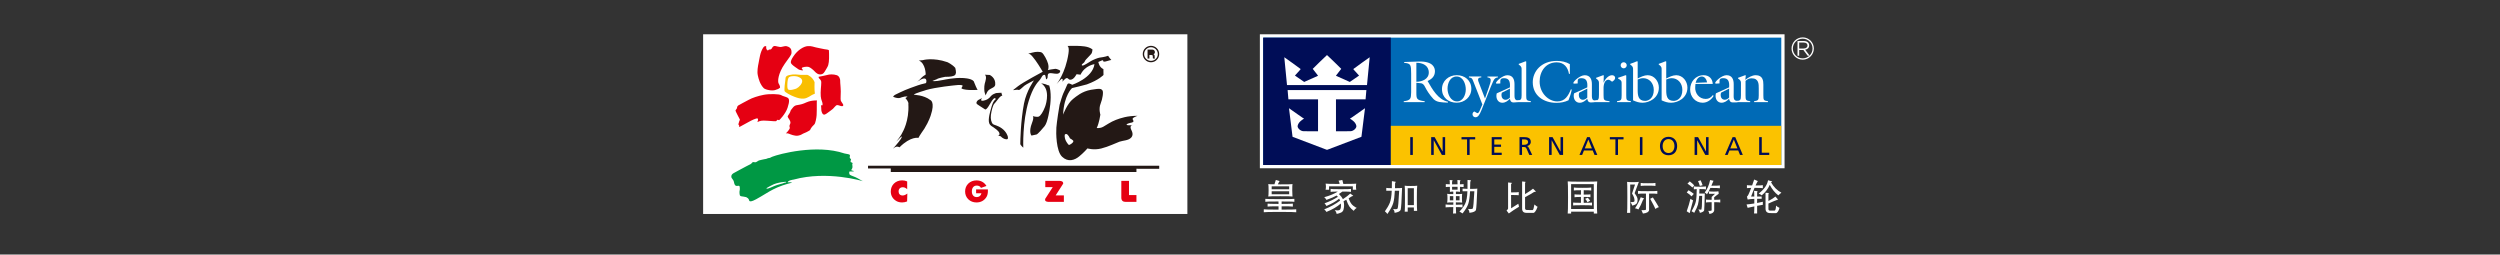 <?xml version="1.0" encoding="utf-8"?>
<!-- Generator: Adobe Illustrator 16.0.0, SVG Export Plug-In . SVG Version: 6.00 Build 0)  -->
<!DOCTYPE svg PUBLIC "-//W3C//DTD SVG 1.1//EN" "http://www.w3.org/Graphics/SVG/1.1/DTD/svg11.dtd">
<svg version="1.1" id="图层_1" xmlns="http://www.w3.org/2000/svg" xmlns:xlink="http://www.w3.org/1999/xlink" x="0px" y="0px"
	 width="640px" height="65.158px" viewBox="0 0 640 65.158" enable-background="new 0 0 640 65.158" xml:space="preserve">
<rect x="0" y="0" width="640" height="65.158" fill="#333333" stroke="none"/>
<g>
	<path id="Fill-29_1_" fill="#FFFFFF" d="M322.525,8.778h134.321v34.296H322.525V8.778z"/>
	<path id="Fill-30_1_" fill="#006AB6" d="M323.377,9.634H456.01v32.607H323.377V9.634z"/>
	<path id="Fill-31_1_" fill="#000D57" d="M323.375,9.634h32.677v32.607h-32.677V9.634z"/>
	<path id="Fill-32_1_" fill="#FBC200" d="M356.05,32.209h99.959v10.032H356.05V32.209z"/>
	<path id="Fill-33_1_" fill="#000D57" d="M361.023,35.104h0.658v4.565h-0.658V35.104z"/>
	<path id="Fill-34_1_" fill="#000D57" d="M366.381,35.104h0.889l2.024,3.676h0.017v-3.676h0.647v4.565h-0.836l-2.067-3.753h-0.02
		v3.753h-0.654V35.104"/>
	<path id="Fill-35_1_" fill="#000D57" d="M375.571,35.683h-1.425v-0.578h3.504v0.578h-1.426v3.988h-0.653V35.683"/>
	<path id="Fill-36_1_" fill="#000D57" d="M381.878,35.104h2.562v0.576h-1.904v1.332h1.73v0.577h-1.73v1.505h1.904v0.576h-2.562
		V35.104"/>
	<path id="Fill-37_1_" fill="#000D57" d="M388.992,35.104h1.119c0.902,0,1.771,0.144,1.771,1.235c0,0.558-0.408,0.947-0.938,1.041
		v0.009c0.197,0.08,0.306,0.18,0.443,0.463l0.863,1.817h-0.746l-0.699-1.583c-0.207-0.447-0.424-0.447-0.768-0.447h-0.398v2.03
		h-0.647L388.992,35.104L388.992,35.104z M389.643,37.065h0.559c0.626,0,0.994-0.276,0.994-0.711c0-0.412-0.317-0.672-0.916-0.672
		h-0.637V37.065L389.643,37.065z"/>
	<path id="Fill-38_1_" fill="#000D57" d="M396.566,35.104h0.889l2.021,3.676h0.019v-3.676h0.655v4.565h-0.841l-2.068-3.753h-0.019
		v3.753h-0.653L396.566,35.104"/>
	<path id="Fill-39_1_" fill="#000D57" d="M406.293,35.104h0.689l1.934,4.565h-0.719l-0.461-1.151h-2.242l-0.464,1.151h-0.688
		L406.293,35.104L406.293,35.104z M406.615,35.72l-0.911,2.264h1.823L406.615,35.72L406.615,35.72z"/>
	<path id="Fill-40_1_" fill="#000D57" d="M413.548,35.683h-1.428v-0.578h3.505v0.578h-1.42v3.988h-0.657V35.683"/>
	<path id="Fill-41_1_" fill="#000D57" d="M419.816,35.104h0.652v4.565h-0.652V35.104z"/>
	<path id="Fill-42_1_" fill="#000D57" d="M427.142,35.024c1.39,0,2.204,1.011,2.204,2.363c0,1.385-0.803,2.36-2.204,2.36
		c-1.392,0-2.194-0.976-2.194-2.36C424.945,36.036,425.757,35.024,427.142,35.024 M427.142,39.175c1.06,0,1.516-0.879,1.516-1.787
		c0-0.929-0.501-1.791-1.516-1.789c-1.008-0.002-1.507,0.86-1.507,1.789C425.635,38.296,426.091,39.175,427.142,39.175"/>
	<path id="Fill-43_1_" fill="#000D57" d="M433.811,35.104h0.895l2.019,3.676h0.014v-3.676h0.655v4.565h-0.841l-2.068-3.753h-0.014
		v3.753h-0.655v-4.565"/>
	<path id="Fill-44_1_" fill="#000D57" d="M443.541,35.104h0.686l1.935,4.565h-0.716l-0.465-1.151h-2.24l-0.467,1.151h-0.688
		L443.541,35.104L443.541,35.104z M443.859,35.72l-0.907,2.264h1.822L443.859,35.72L443.859,35.72z"/>
	<path id="Fill-45_1_" fill="#000D57" d="M450.354,35.104h0.657v3.99h1.916v0.576h-2.573V35.104"/>
	<path id="Fill-46_1_" fill="#FFFFFF" d="M339.75,14.129c1.171,1.129,2.479,2.328,3.609,3.496l-1.325,1.703v0.084l3.514,1.565
		l2.374-1.627l-1.438-1.589v-0.114c1.473-1.04,2.729-2.038,4.156-2.991l-0.688,7.115h-20.481l-0.691-7.115
		c1.425,0.953,2.687,1.951,4.154,2.991v0.114l-1.432,1.589l2.371,1.627l3.509-1.565v-0.084l-1.321-1.703
		c1.135-1.167,2.439-2.366,3.607-3.496H339.75"/>
	<path id="Fill-47_1_" fill="#FFFFFF" d="M349.793,23.053l-0.205,2.373l-7.579-0.002v8.188l3.694-0.021
		c0.818-0.003,1.689-0.865,1.509-1.434c-0.188-0.827-0.937-1.376-1.626-1.787c0.139,0,2.67-1.863,3.855-2.666
		c-0.053,0.515-0.903,7.206-0.912,7.314l-8.744,3.322h-0.146l-8.748-3.322c-0.01-0.108-0.854-6.8-0.91-7.314
		c1.188,0.802,3.719,2.666,3.853,2.666c-0.688,0.411-1.427,0.96-1.626,1.787c-0.175,0.569,0.693,1.431,1.514,1.434l3.694,0.021
		l0.003-8.188l-7.588,0.002l-0.203-2.373H349.793"/>
	<path id="Fill-48_1_" fill="#FFFFFF" d="M361.254,18.922c0-2.332-0.079-2.685-1.789-2.835v-0.215l3.723-0.12
		c3.854-0.124,4.156,1.753,4.156,2.483c0,1.285-0.794,2.018-1.894,2.505l0.075,0.104c1.181,2.063,2.643,4.68,5.164,5.199
		l-0.045,0.232c-1.623-0.079-2.815-0.032-3.699-0.948c-1.004-1.048-1.801-2.392-2.123-3.047c-0.608-1.267-1.161-0.905-2.233-1.085
		v2.455c0,1.677,0.036,1.981,2.13,2.272v0.229h-5.363v-0.229c1.834-0.242,1.849-0.701,1.898-2.272V18.922L361.254,18.922z
		 M362.589,20.936c1.47-0.013,3.183-0.682,3.183-2.378c0-1.786-1.569-2.497-3.183-2.485V20.936L362.589,20.936z"/>
	<path id="Fill-49_1_" fill="#FFFFFF" d="M372.908,26.294c-2.1,0-3.762-1.324-3.762-3.491c0-2.104,1.729-3.558,3.773-3.558
		c2.077,0,3.742,1.343,3.742,3.497C376.664,24.818,374.924,26.294,372.908,26.294 M372.893,19.583c-1.649,0-2.326,1.709-2.326,3.112
		c0,1.419,0.8,3.265,2.445,3.265c1.543,0,2.23-1.753,2.23-3.069C375.242,21.495,374.555,19.583,372.893,19.583"/>
	<path id="Fill-50_1_" fill="#FFFFFF" d="M377.146,20.773c-0.271-0.686-0.332-0.839-1.099-0.961v-0.229h3.167v0.229
		c-1.165,0.062-0.855,0.761-0.551,1.539l1.497,3.875l0.944-2.74c0.688-1.986,0.812-2.521-0.317-2.673v-0.229h2.674v0.229
		c-0.67,0.08-0.889,0.351-1.179,0.933l-0.645,1.478l-2.351,5.903c-0.567,1.412-0.96,1.89-1.572,1.89
		c-0.415,0-0.752-0.338-0.752-0.765c0-0.319,0.181-0.609,0.487-0.713c0.154,0.091,0.629,0.425,0.814,0.425
		c0.334,0,0.604-0.827,0.719-1.052l0.504-1.174L377.146,20.773"/>
	<path id="Fill-51_1_" fill="#FFFFFF" d="M386.538,22.373c0.125-1.665-0.308-2.353-1.513-2.353c-1.049,0-0.946,0.505-0.946,1.343
		l-0.763,0.047c-0.123,0-0.354,0.013-0.354-0.152c0-0.413,1.681-2,2.922-2c1.403,0,1.827,1.07,1.827,2.286v2.17
		c0,1.34-0.122,2.181,1.338,1.951v0.341c-0.587,0.173-1.088,0.222-1.547,0.222c-0.643,0-0.889-0.364-0.966-0.962
		c-0.487,0.551-1.156,1.04-1.94,1.04c-0.975,0-1.521-0.828-1.521-1.739c0-0.231,0.033-0.446,0.09-0.671L386.538,22.373
		L386.538,22.373z M384.479,23.73c-0.062,0.198-0.107,0.391-0.107,0.606c0,0.644,0.369,1.208,1.064,1.208
		c0.42,0,0.83-0.277,1.104-0.563v-2.304L384.479,23.73L384.479,23.73z"/>
	<path id="Fill-52_1_" fill="#FFFFFF" d="M388.342,26.151v-0.372c1.062-0.125,1.191-0.368,1.191-1.398v-6.479
		c0-0.641,0.019-0.839-0.746-1.389V16.36l1.757-0.67l0.169,0.062v8.628c0,1.25,0.061,1.373,1.192,1.542v0.229H388.342"/>
	<path id="Fill-53_1_" fill="#FFFFFF" d="M406.345,22.373c0.125-1.665-0.307-2.353-1.512-2.353c-1.053,0-0.947,0.505-0.947,1.343
		l-0.768,0.047c-0.123,0-0.351,0.013-0.351-0.152c0-0.413,1.684-2,2.922-2c1.404,0,1.835,1.07,1.835,2.286v2.17
		c0,1.34-0.156,2.271,1.323,1.951v0.341c-0.581,0.173-1.083,0.222-1.547,0.222c-0.638,0-0.879-0.364-0.958-0.962
		c-0.485,0.551-1.159,1.04-1.938,1.04c-0.98,0-1.534-0.828-1.534-1.739c0-0.231,0.035-0.446,0.097-0.671L406.345,22.373
		L406.345,22.373z M404.281,23.73c-0.062,0.198-0.104,0.391-0.104,0.606c0,0.644,0.362,1.208,1.064,1.208
		c0.412,0,0.826-0.277,1.103-0.563v-2.304L404.281,23.73L404.281,23.73z"/>
	<path id="Fill-54_1_" fill="#FFFFFF" d="M401.885,18.916h-0.229c-0.284-1.72-1.303-2.957-3.131-2.957
		c-2.799,0-4.377,2.291-4.377,4.913c0,3.003,2.312,5.092,4.525,5.092c2.002,0,2.793-1.465,3.487-3.108l0.212,0.092
		c-0.184,0.928-0.474,1.841-0.841,2.726c-0.981,0.474-2.032,0.654-3.115,0.654c-3.2,0-6.03-1.829-6.03-5.277
		c0-2.712,2.113-5.458,6.152-5.458c1.162,0,2.336,0.23,3.345,0.825L401.885,18.916"/>
	<path id="Fill-55_1_" fill="#FFFFFF" d="M442.655,22.363c0.127-1.658-0.311-2.348-1.516-2.348c-1.051,0-0.945,0.504-0.945,1.34
		l-0.762,0.047c-0.125,0-0.354,0.019-0.354-0.153c0-0.41,1.679-1.998,2.918-1.998c1.403,0,1.832,1.068,1.832,2.288v2.166
		c0,1.344-0.213,2.196,1.184,2.121v0.267c-0.582,0.169-0.938,0.127-1.396,0.127c-0.642,0-0.887-0.365-0.963-0.958
		c-0.482,0.551-1.161,1.036-1.94,1.036c-0.975,0-1.528-0.823-1.528-1.743c0-0.229,0.028-0.437,0.094-0.667L442.655,22.363
		L442.655,22.363z M440.595,23.722c-0.062,0.197-0.108,0.396-0.108,0.604c0,0.647,0.363,1.208,1.071,1.208
		c0.41,0,0.825-0.272,1.1-0.561v-2.306L440.595,23.722L440.595,23.722z"/>
	<path id="Fill-56_1_" fill="#FFFFFF" d="M410.513,24.379c0,1.25,0.062,1.372,1.528,1.538v0.231h-3.819v-0.365
		c1.026-0.087,1.099-0.338,1.113-1.527v-2.788c0-0.646,0.015-0.843-0.744-1.39v-0.155l1.813-0.67l0.17,0.062l-0.062,1.801h0.03
		c0.337-0.81,1.194-1.863,2.152-1.863c0.431,0,0.784,0.275,0.784,0.703c0,0.41-0.448,0.792-0.798,0.96
		c-0.264-0.199-0.643-0.532-0.979-0.504c-1.3,0.121-1.191,2.2-1.191,2.427L410.513,24.379"/>
	<path id="Fill-57_1_" fill="#FFFFFF" d="M413.952,26.148v-0.231c1.126-0.166,1.176-0.348,1.188-1.538v-2.913
		c0-0.641,0.019-0.841-0.93-1.388v-0.155l1.939-0.67l0.17,0.062v5.064c0,1.25,0.059,1.372,1.192,1.538v0.231H413.952L413.952,26.148
		z M416.444,16.712c0,0.427-0.355,0.78-0.782,0.78c-0.426,0-0.777-0.354-0.777-0.78c0-0.425,0.354-0.78,0.777-0.78
		C416.089,15.932,416.444,16.287,416.444,16.712L416.444,16.712z"/>
	<path id="Fill-58_1_" fill="#FFFFFF" d="M418.066,17.897c0-0.644,0.012-0.841-0.744-1.39v-0.152l1.755-0.672l0.169,0.061v4.362
		c0.749-0.408,1.684-0.853,2.55-0.853c1.698,0,2.873,1.572,2.873,3.17c0,2.703-2.491,3.88-4.172,3.88
		c-0.911,0-1.603-0.25-2.431-0.614V17.897L418.066,17.897z M419.246,23.05c0,1.42,0.154,2.776,1.924,2.776
		c0.841,0,2.197-0.673,2.197-2.789c0-1.832-1.223-3.021-2.696-3.021c-0.524,0-0.951,0.137-1.425,0.336V23.05L419.246,23.05z"/>
	<path id="Fill-59_1_" fill="#FFFFFF" d="M425.378,17.897c0-0.644,0.01-0.841-0.748-1.39v-0.152l1.756-0.672l0.168,0.061v4.362
		c0.748-0.408,1.683-0.853,2.55-0.853c1.7,0,2.875,1.572,2.875,3.17c0,2.703-2.489,3.88-4.173,3.88c-0.913,0-1.604-0.25-2.428-0.614
		V17.897L425.378,17.897z M426.554,23.05c0,1.42,0.155,2.776,1.925,2.776c0.841,0,2.203-0.673,2.203-2.789
		c0-1.832-1.225-3.021-2.706-3.021c-0.521,0-0.947,0.137-1.422,0.336V23.05L426.554,23.05z"/>
	<path id="Fill-60_1_" fill="#FFFFFF" d="M433.976,22.258c-0.118,1.588,0.968,3.067,2.689,3.067c0.801,0,1.345-0.352,1.803-0.967
		l0.229,0.172c-0.58,0.992-1.618,1.771-2.809,1.771c-1.896,0-3.21-1.56-3.21-3.385c0-1.973,1.373-3.664,3.44-3.664
		c1.375,0,2.286,0.869,2.347,2.243h-4.426L433.976,22.258L433.976,22.258z M437.018,21.085c-0.136-0.702-0.562-1.498-1.377-1.498
		c-0.867,0-1.388,0.856-1.555,1.619L437.018,21.085L437.018,21.085z"/>
	<path id="Fill-61_1_" fill="#FFFFFF" d="M445.684,21.468c0-0.646,0.017-0.843-0.751-1.39v-0.155l1.822-0.67l0.17,0.06l-0.127,1.118
		c0.878-0.644,1.712-1.178,2.688-1.178c1.84,0,1.934,1.51,1.934,2.41v2.716c0,1.25,0.055,1.372,1.189,1.538v0.231h-3.565v-0.231
		c1.133-0.166,1.183-0.348,1.196-1.538v-1.754c0-1.069,0.04-2.577-1.82-2.577c-0.626,0-1.055,0.195-1.562,0.658v3.673
		c0,1.25,0.067,1.372,1.195,1.538v0.231h-3.559l-0.004-0.28c1.095-0.089,1.177-0.299,1.191-1.489L445.684,21.468"/>
	<path id="Fill-62_1_" fill="#FFFFFF" d="M461.746,12.42c0.569,0,0.97-0.292,0.97-0.78v-0.006c0-0.46-0.354-0.74-0.965-0.74h-1.158
		v1.526H461.746L461.746,12.42z M460.164,10.499h1.622c0.464,0,0.836,0.136,1.071,0.378c0.188,0.182,0.292,0.445,0.292,0.74v0.012
		c0,0.62-0.436,0.989-1.024,1.092l1.158,1.543h-0.524l-1.093-1.463h-1.073v1.463h-0.429V10.499L460.164,10.499z"/>
	<path id="Fill-63_1_" fill="#FFFFFF" d="M458.968,12.422c0-1.39,1.133-2.519,2.523-2.519c1.395,0,2.521,1.129,2.521,2.519
		c0,1.388-1.128,2.519-2.521,2.519C460.101,14.94,458.968,13.81,458.968,12.422 M458.631,12.422c0,1.573,1.285,2.86,2.86,2.86
		c1.578,0,2.859-1.287,2.859-2.86c0-1.576-1.281-2.856-2.859-2.856C459.916,9.566,458.631,10.846,458.631,12.422"/>
	<path id="Fill-64_1_" fill="#FFFFFF" d="M325.548,49.728h4.479v-0.763h-4.479V49.728z M325.548,48.453h4.479v-0.745h-4.479V48.453z
		 M330.884,50.31h0.017c-0.168-0.05-1.215-0.076-3.133-0.076c-1.92,0-2.947,0.026-3.093,0.076c0.058-0.24,0.085-0.779,0.085-1.611
		c0-0.842-0.027-1.36-0.085-1.575c0.204,0.038,0.73,0.058,1.582,0.058c0.146-0.425,0.259-0.791,0.353-1.107l0.971,0.287
		c-0.198,0.302-0.35,0.58-0.452,0.828c0.12,0.01,0.327,0.01,0.629,0.01c1.832,0,2.873-0.024,3.129-0.074
		c-0.047,0.158-0.071,0.682-0.071,1.575c0,0.516,0.015,0.93,0.041,1.231l0.03,0.371L330.884,50.31L330.884,50.31z M331.836,53.582
		v0.758c-0.314-0.056-1.697-0.089-4.154-0.089c-2.537,0-3.926,0.025-4.154,0.082v-0.75c0.214,0.049,1.479,0.077,3.777,0.077v-0.845
		c-1.648,0-2.584,0.022-2.8,0.072v-0.76c0.097,0.038,1.03,0.064,2.8,0.077l-0.014-0.626c-2.059,0-3.186,0.025-3.368,0.081v-0.754
		c0.199,0.05,1.429,0.075,3.687,0.075c2.252,0,3.505-0.025,3.748-0.075v0.754c-0.12-0.046-1.209-0.076-3.264-0.081v0.626
		c1.799-0.011,2.758-0.039,2.875-0.077v0.764c-0.209-0.053-1.164-0.078-2.875-0.078v0.846
		C330.378,53.658,331.626,53.631,331.836,53.582L331.836,53.582z"/>
	<path id="Fill-65_1_" fill="#FFFFFF" d="M347.205,48.567h-0.879v-0.863h-6.087v0.863h-0.886c0.053-0.221,0.082-0.485,0.082-0.789
		c0-0.299-0.029-0.555-0.082-0.77c0.188,0.047,1.379,0.079,3.584,0.084c-0.027-0.3-0.121-0.583-0.276-0.836l0.972-0.186
		c0.115,0.412,0.2,0.748,0.258,1.017c2.069-0.012,3.178-0.037,3.314-0.071c-0.047,0.168-0.07,0.416-0.07,0.75
		C347.135,48.12,347.158,48.388,347.205,48.567 M347.307,53.205h0.014c-0.319,0.194-0.572,0.446-0.77,0.767
		c-0.474-0.352-0.834-0.713-1.097-1.086c-0.263-0.373-0.53-0.957-0.804-1.753c-0.221,0.127-0.45,0.248-0.699,0.378
		c0.087,0.344,0.135,0.682,0.135,1.014c0,0.354-0.048,0.718-0.135,1.094c-0.088,0.375-0.312,0.645-0.671,0.811
		c-0.363,0.162-0.728,0.271-1.099,0.336c-0.064-0.384-0.229-0.705-0.5-0.977c0.271,0.045,0.515,0.074,0.715,0.074
		c0.358,0,0.601-0.096,0.713-0.282c0.123-0.19,0.183-0.509,0.183-0.955c0-0.135-0.017-0.306-0.044-0.521
		c-0.91,0.807-2.135,1.524-3.678,2.149c-0.131-0.233-0.324-0.45-0.573-0.653c1.62-0.654,2.978-1.41,4.073-2.25
		c-0.065-0.156-0.153-0.322-0.249-0.488c-0.732,0.625-1.812,1.246-3.251,1.869c-0.129-0.242-0.295-0.473-0.493-0.682
		c1.299-0.469,2.437-1.021,3.43-1.665c-0.089-0.102-0.204-0.218-0.331-0.334c-0.611,0.351-1.48,0.728-2.604,1.125
		c-0.133-0.254-0.329-0.485-0.573-0.692c1.377-0.371,2.538-0.85,3.494-1.442c-1.121,0.011-1.743,0.039-1.854,0.078v-0.76
		c0.156,0.053,1.016,0.074,2.594,0.074c1.564,0,2.438-0.021,2.619-0.074v0.759c-0.218-0.046-0.951-0.078-2.205-0.078
		c-0.379,0.274-0.674,0.479-0.881,0.622c0.502,0.509,0.84,0.949,1.021,1.322c0.81-0.531,1.438-1.01,1.883-1.44l0.775,0.578
		l-0.473,0.185l-0.714,0.463c0.302,0.902,0.69,1.533,1.179,1.896C346.921,53.024,347.21,53.205,347.307,53.205"/>
	<path id="Fill-66_1_" fill="#FFFFFF" d="M360.376,52.521h1.578v-4.344h-1.578V52.521z M362.79,53.983h-0.836v-0.868h-1.578v1.079
		h-0.771c0.043-0.172,0.064-1.305,0.064-3.375c0-2.059-0.021-3.149-0.064-3.287c0.201,0.058,0.726,0.078,1.562,0.078
		c0.816,0,1.359-0.021,1.643-0.069c-0.066,0.261-0.094,1.328-0.094,3.2C362.719,52.681,362.74,53.758,362.79,53.983L362.79,53.983z
		 M358.938,48.106l-0.006-0.008c-0.119,3.35-0.232,5.215-0.357,5.6c-0.12,0.379-0.641,0.642-1.562,0.792
		c0-0.396-0.132-0.726-0.4-0.985c0.229,0.038,0.436,0.057,0.601,0.057c0.294,0,0.476-0.054,0.552-0.148
		c0.072-0.098,0.145-0.527,0.211-1.295c0.068-0.766,0.135-1.86,0.211-3.283h-1.11c-0.062,1.354-0.191,2.393-0.403,3.124
		c-0.207,0.735-0.707,1.673-1.5,2.819c-0.188-0.26-0.404-0.486-0.643-0.682c0.551-0.77,0.978-1.492,1.255-2.175
		c0.278-0.679,0.444-1.711,0.499-3.086h-1.408l0.01-0.735c0.18,0.043,0.647,0.068,1.42,0.078c0.021-0.55,0.023-1.154,0.023-1.808
		l0.979,0.175l-0.17,0.406l-0.021,1.227C358.105,48.176,358.721,48.156,358.938,48.106L358.938,48.106z"/>
	<path id="Fill-67_1_" fill="#FFFFFF" d="M378.191,48.282c-0.129,3.17-0.231,4.973-0.332,5.4c-0.092,0.43-0.653,0.693-1.694,0.801
		c0-0.35-0.122-0.681-0.36-1c0.235,0.025,0.438,0.043,0.6,0.043c0.354,0,0.559-0.055,0.627-0.157
		c0.064-0.106,0.13-0.522,0.195-1.257c0.068-0.733,0.137-1.783,0.205-3.15h-1.093c-0.085,1.492-0.239,2.578-0.476,3.264
		c-0.235,0.686-0.719,1.488-1.443,2.416c-0.265-0.187-0.531-0.351-0.809-0.492c0.606-0.592,1.094-1.233,1.44-1.933
		c0.354-0.688,0.558-1.772,0.604-3.254h-1.238v-0.681c0.135,0.033,0.553,0.056,1.26,0.07c0.004-0.375,0.008-1.137,0.008-2.283
		l0.865,0.066l-0.156,0.445c-0.008,0.646-0.024,1.238-0.058,1.777C377.425,48.353,378.039,48.327,378.191,48.282L378.191,48.282z
		 M372.713,51.292h0.934v-1.09h-0.934V51.292z M371.736,48.563h1.402v-0.74h-1.402V48.563z M371.159,51.292h0.881v-1.09h-0.881
		V51.292z M374.698,47.89c-0.097-0.027-0.408-0.048-0.944-0.066v1.289l-0.611-0.07h-0.43v0.646c0.829,0,1.363-0.022,1.605-0.062
		c-0.039,0.17-0.062,0.539-0.062,1.09c0,0.57,0.021,0.952,0.062,1.157c-0.235-0.042-0.776-0.072-1.619-0.072v0.614
		c0.99-0.012,1.559-0.035,1.697-0.075v0.75c-0.209-0.046-0.77-0.071-1.686-0.071c0.01,0.963,0.025,1.502,0.049,1.625l-0.777,0.016
		c0.024-0.139,0.048-0.688,0.057-1.646c-1.168,0.006-1.825,0.037-1.964,0.078v-0.75c0.203,0.049,0.86,0.075,1.969,0.075l0.009-0.614
		c-0.793,0-1.32,0.024-1.589,0.064c0.056-0.219,0.087-0.605,0.087-1.149c0-0.571-0.029-0.94-0.08-1.104
		c0.193,0.054,0.709,0.078,1.568,0.078v-0.646h-0.307l-0.559,0.07v-1.289c-0.535,0.009-0.886,0.029-1.048,0.066v-0.758
		c0.131,0.028,0.479,0.045,1.031,0.045c-0.005-0.628-0.026-0.994-0.056-1.1l0.818,0.068c-0.125,0.08-0.188,0.25-0.188,0.513V47.2
		c0.521,0.013,0.992,0.008,1.404-0.01c-0.009-0.604-0.02-0.974-0.041-1.109l0.829,0.068c-0.106,0.067-0.17,0.24-0.177,0.513
		l-0.003,0.528c0.517-0.01,0.83-0.029,0.946-0.056v0.757L374.698,47.89L374.698,47.89z"/>
	<path id="Fill-68_1_" fill="#FFFFFF" d="M393.616,52.933h0.005c-0.197,0.56-0.391,0.959-0.579,1.197
		c-0.194,0.24-0.335,0.36-0.412,0.36h-1.851c-0.749,0-1.119-0.36-1.119-1.083v-6.956l0.861,0.095c0.015,0.023,0,0.085-0.041,0.188
		l-0.062,0.146l-0.01,2.81c0.744-0.429,1.422-0.892,2.044-1.391l0.764,0.751l-0.515,0.11c-0.442,0.311-1.198,0.749-2.283,1.301
		v2.872c0,0.285,0.182,0.431,0.546,0.433l1.42,0.008c0.146-0.07,0.28-0.547,0.429-1.429c0.148,0.154,0.317,0.29,0.5,0.411
		C393.499,52.874,393.598,52.933,393.616,52.933 M388.869,52.92c-0.967,0.58-1.829,1.157-2.609,1.733l-0.584-0.762
		c0.26-0.227,0.391-0.389,0.391-0.5v-6.68l0.963,0.098c0,0.101-0.065,0.221-0.194,0.348v2.098c1.11,0,1.763-0.027,1.968-0.08
		l-0.012,0.807c-0.227-0.041-0.876-0.062-1.956-0.062l0.011,3.402c0.682-0.41,1.295-0.799,1.84-1.165L388.869,52.92"/>
	<path id="Fill-69_1_" fill="#FFFFFF" d="M407.076,51.362l-0.701,0.412c-0.115-0.322-0.312-0.611-0.581-0.871l0.693-0.293
		C406.745,50.959,406.938,51.21,407.076,51.362L407.076,51.362z M407.555,52.604h-0.011c-0.201-0.047-1.014-0.071-2.438-0.071
		c-1.464,0-2.26,0.024-2.39,0.071l0.007-0.75c0.205,0.041,0.871,0.062,1.999,0.062v-1.505c-0.955,0.014-1.504,0.043-1.641,0.084
		v-0.749c0.137,0.04,0.686,0.068,1.641,0.075v-1.125c-1.022,0-1.627,0.028-1.813,0.079v-0.772c0.153,0.058,0.884,0.083,2.212,0.083
		c1.325,0,2.072-0.025,2.237-0.083v0.772c-0.217-0.051-0.854-0.079-1.915-0.079l-0.014,1.125c0.993-0.011,1.563-0.035,1.719-0.071
		v0.74c-0.139-0.047-0.707-0.073-1.705-0.08l-0.014,1.505c1.146,0,1.851-0.021,2.124-0.063L407.555,52.604L407.555,52.604z
		 M402.204,53.507h5.808v-6.371h-5.808V53.507z M408.89,54.66h-0.878v-0.479h-5.802v0.479h-0.879
		c0.054-0.251,0.084-1.628,0.084-4.13c0-2.498-0.03-3.867-0.084-4.096c0.242,0.051,1.502,0.076,3.779,0.076
		c2.359,0,3.618-0.021,3.777-0.068c-0.054,0.219-0.085,1.582-0.085,4.088C408.805,53.032,408.836,54.408,408.89,54.66L408.89,54.66z
		"/>
	<path id="Fill-70_1_" fill="#FFFFFF" d="M424.662,53.032c-0.386,0.119-0.673,0.271-0.864,0.471
		c-0.219-0.505-0.668-1.369-1.351-2.604l0.688-0.364C423.706,51.415,424.21,52.248,424.662,53.032L424.662,53.032z M423.798,47.603
		c-0.181-0.052-0.821-0.08-1.914-0.08c-1.088,0-1.714,0.028-1.867,0.08v-0.767c0.153,0.05,0.781,0.073,1.878,0.073
		c1.091,0,1.725-0.023,1.903-0.073V47.603L423.798,47.603z M424.27,49.627c-0.227-0.053-0.933-0.073-2.108-0.073l0.005,4.233
		c-0.092,0.489-0.619,0.785-1.577,0.882c-0.121-0.33-0.25-0.627-0.385-0.882c0.17,0.015,0.32,0.022,0.457,0.022
		c0.471,0,0.704-0.067,0.704-0.192v-4.063c-1.124,0-1.808,0.021-2.038,0.073l0.008-0.758c0.215,0.051,1.039,0.073,2.468,0.073
		c1.43,0,2.249-0.022,2.471-0.073v0.758H424.27z M420.888,50.78l-0.289,0.408c-0.321,0.852-0.707,1.66-1.161,2.43
		c-0.274-0.146-0.562-0.245-0.87-0.292c0.686-1.073,1.171-2.017,1.449-2.83L420.888,50.78L420.888,50.78z M419.553,46.551
		l-1.093,2.901c0.282,0.408,0.482,0.729,0.596,0.967c0.11,0.246,0.167,0.475,0.167,0.696c0,0.475-0.089,0.809-0.273,1.014
		c-0.186,0.203-0.544,0.38-1.076,0.522c-0.12-0.324-0.275-0.625-0.467-0.893c0.255,0,0.46-0.01,0.62-0.04
		c0.161-0.028,0.269-0.069,0.325-0.112c0.061-0.055,0.086-0.146,0.086-0.276c0-0.531-0.213-1.122-0.637-1.772l0.767-2.318h-1.236
		v7.25h-0.812c0.059-0.154,0.079-1.485,0.079-3.993c0-2.466-0.021-3.779-0.063-3.946c0.215,0.053,0.711,0.081,1.479,0.081
		C418.792,46.632,419.303,46.604,419.553,46.551L419.553,46.551z"/>
	<path id="Fill-71_1_" fill="#FFFFFF" d="M440.391,51.84h0.006c-0.202-0.056-0.729-0.083-1.562-0.083v2.137
		c-0.093,0.487-0.507,0.785-1.225,0.881c-0.08-0.355-0.185-0.623-0.306-0.803c0.121,0.014,0.23,0.019,0.327,0.019
		c0.369,0,0.553-0.065,0.553-0.201v-2.031c-0.798,0-1.283,0.028-1.46,0.083l0.014-0.758c0.189,0.041,0.677,0.066,1.446,0.066v-0.731
		l0.86-0.808h-1.55v-0.639c0.207,0.049,0.605,0.075,1.189,0.075c0.582,0,0.999-0.024,1.239-0.075l0.067,0.646
		c-0.204,0.114-0.595,0.413-1.16,0.879v0.653c0.8,0,1.312-0.026,1.557-0.067v0.758L440.391,51.84L440.391,51.84z M440.289,48.192
		c-0.188-0.047-1.001-0.072-2.439-0.084c-0.283,0.668-0.57,1.209-0.86,1.629c-0.186-0.202-0.374-0.356-0.582-0.465
		c0.639-0.782,1.099-1.85,1.383-3.185l0.866,0.185l-0.553,1.274c1.34-0.007,2.065-0.032,2.188-0.075L440.289,48.192L440.289,48.192z
		 M435.866,47.417l-0.713,0.182c-0.113-0.426-0.264-0.838-0.455-1.236l0.66-0.211C435.537,46.513,435.709,46.938,435.866,47.417
		L435.866,47.417z M436.724,47.718v0.771c-0.229-0.059-0.758-0.086-1.573-0.086h-0.092c-0.007,0.314-0.021,0.695-0.047,1.142h1.42
		c-0.068,2.552-0.134,3.974-0.167,4.271c-0.04,0.291-0.403,0.518-1.091,0.676c-0.049-0.309-0.181-0.6-0.396-0.881
		c0.222,0.035,0.398,0.061,0.539,0.061c0.145,0,0.229-0.023,0.259-0.066c0.031-0.043,0.062-0.304,0.097-0.771
		c0.038-0.471,0.063-1.374,0.082-2.701l-0.76,0.012c-0.075,0.98-0.188,1.727-0.325,2.241c-0.14,0.515-0.457,1.214-0.949,2.099
		c-0.181-0.142-0.408-0.27-0.685-0.398c0.6-1.035,0.97-1.886,1.11-2.557c0.14-0.67,0.213-1.711,0.222-3.123
		c-0.379,0.021-0.624,0.039-0.756,0.062v-0.76c0.257,0.062,0.771,0.088,1.538,0.088C435.966,47.794,436.493,47.767,436.724,47.718
		L436.724,47.718z M433.724,47.458l-0.464,0.545c-0.367-0.343-0.791-0.669-1.269-0.98l0.588-0.592
		C433.026,46.767,433.411,47.104,433.724,47.458L433.724,47.458z M433.615,49.634l-0.579,0.635c-0.318-0.34-0.73-0.675-1.229-0.998
		l0.465-0.574C432.791,49.017,433.236,49.327,433.615,49.634L433.615,49.634z M433.43,51.302l-0.872,3.264l-0.761-0.479
		c0.398-1.103,0.712-2.164,0.947-3.183L433.43,51.302L433.43,51.302z"/>
	<path id="Fill-72_1_" fill="#FFFFFF" d="M454.677,52.627c-0.047,0.806-0.167,1.229-0.358,1.28h-1.208
		c-0.255,0-0.388-0.131-0.388-0.397l-0.01-1.399c0.749-0.355,1.571-0.7,2.471-1.033l-0.69-0.768
		c-0.394,0.357-0.987,0.737-1.778,1.143v-1.719l0.115-0.27c0-0.042-0.28-0.082-0.854-0.128v4.093c0,0.747,0.407,1.123,1.218,1.123
		l1.483,0.01c0.102,0,0.233-0.1,0.407-0.308c0.172-0.198,0.33-0.55,0.472-1.048v0.012C455.11,53.013,454.818,52.815,454.677,52.627
		 M453.389,46.688l0.325-0.248l-1.095-0.295c-0.205,1.211-1.006,2.351-2.402,3.408c0.325,0.12,0.584,0.273,0.771,0.465
		c0.896-0.72,1.588-1.619,2.071-2.703c0.562,1.121,1.304,2.025,2.192,2.703c0.127-0.146,0.388-0.375,0.783-0.688
		C454.942,48.747,454.062,47.866,453.389,46.688 M449.816,51.964l0.012-1.07c0.363-0.014,0.749-0.014,1.158,0v-0.586h-1.158V49.26
		l0.109-0.284c0-0.035-0.302-0.078-0.903-0.125c0.031,0.108,0.05,0.597,0.071,1.467h-0.831c0.264-0.715,0.556-1.457,0.883-2.226
		h0.066c1.125,0,1.812,0.028,2.062,0.078v-0.774c-0.231,0.055-0.849,0.084-1.863,0.084c0.205-0.457,0.396-0.828,0.582-1.125
		l-0.938-0.399l-0.52,1.508c-0.699,0-1.145-0.017-1.333-0.067v0.764c0.118-0.03,0.48-0.051,1.095-0.066
		c-0.549,1.479-0.909,2.215-1.095,2.215l0.186,0.771c0.437-0.085,1.003-0.148,1.705-0.174v1.179c-0.668,0.108-1.326,0.2-1.985,0.257
		l0.28,0.866c0.389-0.092,0.959-0.22,1.717-0.374c-0.023,1.102-0.05,1.707-0.083,1.814h0.794V52.69l1.458-0.256v-0.787
		C450.612,51.808,450.127,51.911,449.816,51.964"/>
</g>
<g>
	<rect x="180" y="8.778" fill="#FFFFFF" width="123.97" height="45.999"/>
	<g>
		<polygon fill="#231815" points="222.214,42.423 296.758,42.423 296.758,43.209 290.928,43.204 290.928,44.026 228.04,44.026 
			228.04,43.125 222.214,43.125 		"/>
		<path fill="#F9BE00" d="M204.914,19.16c-0.713-0.045-1.596-0.253-2.869,0.051c-1.16,0.28-0.898,0.8-0.995,1.272
			c-0.099,0.46-0.32,2.505-0.19,2.835c0.117,0.316,1.555,1.107,2.477,1.442c0.896,0.336,1.6,0.571,2.517,0.474
			c0.841-0.085,1.816-0.833,2.019-0.926c0.19-0.102,0.736-0.335,0.736-0.335c-0.158-0.855-0.079-2.946-0.079-2.946
			c-0.51-1.311-1.726-1.875-1.903-1.873C206.459,19.156,205.63,19.204,204.914,19.16L204.914,19.16z M203.578,19.501
			c0.486,0.035,0.576,0.097,0.973,0.261c0.396,0.148,1.065,0.626,0.715,1.459c-0.349,0.845-1.299,1.479-1.657,1.546
			c-0.368,0.068-0.989,0.354-1.604,0.244c-0.318-0.046-0.488-0.351-0.447-1.322c0.031-0.97,0.139-1.748,0.494-1.968
			C202.404,19.489,203.066,19.469,203.578,19.501z"/>
		<path fill="#009844" d="M196.171,48.235c0,0,0.27,0.113,0.462,0.021c0.201-0.091,0.724-0.21,0.965-0.365
			c0.24-0.144,1.105-0.445,1.398-0.551c0.292-0.117,1.335-0.343,1.486-0.408c0.154-0.064,0.281-0.156,0.381-0.158
			c0.104,0,0.484-0.043,0.396-0.184c-0.104-0.125-0.64,0.033-0.854,0.024c-0.217-0.011-1.619,0.243-2.356,0.569
			c-0.737,0.324-1.229,0.649-1.471,0.767C196.322,48.067,196.171,48.235,196.171,48.235L196.171,48.235z M217.298,44.36
			c0,0,0.04,0.18-0.139,0.22c-0.317,0.08-0.45-0.147-0.677-0.172c-0.244-0.023-0.484,0.016-0.652-0.071
			c-0.166-0.102-0.217-0.125-0.6-0.121c-0.385-0.009-1.785-0.009-1.699-0.252c0.072-0.242,0.15-0.283,0.276-0.296
			c0.382-0.056,1.431,0.011,1.214-0.037c0.357,0.073,0.319,0.099,0.678,0.185c0.354,0.086,0.624,0.135,0.775,0.185
			c0.168,0.062,0.426,0.226,0.554,0.313C217.146,44.388,217.298,44.36,217.298,44.36L217.298,44.36z M215.415,39.672
			c0,0-0.06,0.308-0.251,0.22c-0.181-0.076-1.012-0.334-2.199-0.49c-1.188-0.155-2.219,0.098-2.706-0.062
			c-0.487-0.163-0.551-0.341-0.144-0.433c0.571-0.121,2.307-0.125,2.779-0.026C213.355,38.978,215.415,39.672,215.415,39.672
			L215.415,39.672z M190.939,42.634c0.57-0.324,0.914-0.441,1.205-0.611c0.293-0.182,0.468-0.5,0.619-0.541
			c0.14-0.026,0.525,0.123,0.78,0.031c0.267-0.106,0.597-0.402,0.774-0.441c0.179-0.027,0.992-0.277,1.311-0.307
			c0.815-0.084,0.813-0.277,1.106-0.291c0.536-0.043,0.444-0.158,1.044-0.38c1.537-0.616,11.207-3.257,18.396-0.812
			c0.295,0.099,0.666,0.096,0.998,0.193c0.348,0.1,0.399,0.148,0.413,0.315c0.013,0.166-0.097,0.601-0.036,0.638
			c0.078,0.051,0.092,0.254,0.324,0.252c0,0-0.048,0.191-0.062,0.295c0.002,0.088-0.072,0.242-0.069,0.512l0.165,0.037
			c0,0,0.244,0.187,0.436,0.236c0,0-0.269,0.002-0.12,0.715c0.079,0.42-0.096,0.729-0.233,0.91c-0.126,0.18,0.015,0.278,0.246,0.303
			c0.381,0.047,0.217,0.111,0.343,0.211c0,0-0.713,0.008-1.03-0.002c-0.204-0.01-0.174,0.461-0.084,0.705
			c0.118,0.278,0.809,0.426,1.541,0.764c0.844,0.387,1.037,0.601,1.883,1.015c0,0-9.068-2.771-17.723-0.407
			c0,0-1.466,0.18-1.525,0.704c0,0,0.869-0.071,1.148,0.078c0,0-2.099,0.479-3.752,1.209c-1.638,0.729-2.46,1.272-4.275,2.362
			c-1.94,1.167-2.396,1.236-2.693,1.212c-0.291-0.036-0.255-0.188-0.361-0.457c-0.092-0.252-0.449-0.529-0.682-0.616
			c-0.217-0.074-0.611-0.085-0.766-0.146c-0.166-0.062-0.588-0.008-0.781-0.211c-0.193-0.188-0.201-1.119-0.14-1.26
			c0.063-0.152,0.118-1.061-0.073-1.236c-0.195-0.176-0.561,0.093-0.883-0.057c-0.32-0.16-0.412-0.531-0.506-1.039
			c-0.107-0.523-0.635-0.865-0.662-1.207c-0.031-0.574,0.26-0.756,0.551-0.963C188.07,44.128,190.369,42.97,190.939,42.634z"/>
		<path fill="#E50012" d="M195.523,24.273c-1.426,0.27-3.002,0.795-3.814,1.261c-0.826,0.467-2.399,1.235-2.743,1.48
			c-0.341,0.246-0.222,0.627-0.374,0.82c-0.15,0.205-0.302,0.361-0.301,0.502c0,0.151,1.079,2.183,1.079,2.183
			c0.063,0.1,0.066,0.177-0.021,0.306c-0.089,0.117-0.089,0.192-0.151,0.397c-0.074,0.205-0.209,0.588-0.131,0.728
			c0.09,0.153,0.203,0.125,0.166,0.292c-0.023,0.165,0.016,0.294,0.016,0.294s1.942-1.052,2.477-1.352
			c0.546-0.31,1.928-1.012,2.225-0.849c0.268,0.15-0.057,0.92-0.057,0.92c0.762-0.351,1.002-0.445,2.522-0.344
			c1.532,0.113,2.173,0.172,2.284,0.093c0.114-0.077,0.266-0.346,0.393-0.348c0.115-0.001,0.256,0.124,0.348,0.124
			c0.089-0.001,1.668-1.636,2.175-3.196c0.533-1.625,0.501-2.315-0.036-2.59c-0.477-0.25-1.217-0.385-1.578-0.623
			C199.488,24.044,196.951,23.993,195.523,24.273L195.523,24.273z M209.121,25.701c0,0-0.053,0.905-0.024,1.275
			c0.028,0.371-0.021,1.825-0.04,2.501c-0.031,0.664-0.324,2.146-0.578,2.353c-0.24,0.18-0.869,0.925-0.959,1.169
			c-0.084,0.256-0.174,0.359-0.34,0.438c-0.151,0.063-0.633,0.401-1.219,0.61c-0.598,0.198-0.76,0.53-1.652,0.679
			c-0.877,0.149-1.967-0.351-2.365-0.5c-0.396-0.162-0.764-0.082-0.764-0.082s1.188-1.109,0.992-1.54
			c-0.209-0.433,0.072-0.702,0.17-1.062c0.098-0.357-0.187-0.828-0.433-1.182c-0.235-0.355-0.363-0.543-0.149-0.801
			c0.215-0.256,0.604-0.962,0.604-1.129c-0.001-0.177,0.453-0.667,0.679-0.963c0.239-0.295,0.568-0.478,0.876-0.531
			c0.316-0.067,1.146-0.15,1.908-0.463C206.499,26.21,207.145,25.733,209.121,25.701L209.121,25.701z M209.602,19.65
			c0,0,1.947-0.363,2.291-0.481c0.33-0.119,1.426-0.23,2.322,0.08c0.691,0.236,0.866,1.05,0.868,1.292
			c0.001,0.242,0.034,1.123,0.074,1.339c0.04,0.23,0.049,0.956,0.081,1.53c0.017,0.575-0.097,1.926-0.008,2.296
			c0.109,0.355,0.57,0.875,0.626,1.079c0.053,0.217,0.003,0.42-0.341,0.399c-0.344-0.009-0.949-0.349-1.268-0.269
			c-0.329,0.066-0.732,0.707-1.023,0.953c-0.291,0.258-0.988,0.737-1.328,0.997c-0.267,0.193-0.533,0.4-0.736,0.452
			c-0.203,0.052-0.474,0.069-0.693-0.389c-0.224-0.469-0.251-0.979-0.229-1.235c0.012-0.254-0.07-0.74-0.07-0.74
			s0.244,0.037,0.332,0.023c0.078-0.026,0.138-0.307-0.007-0.815c-0.157-0.521-0.44-0.952-0.405-2.433
			c0.039-1.479,0.268-2.644,0.086-3.049c-0.17-0.407-0.478-0.531-0.543-0.721c-0.078-0.204-0.039-0.115-0.078-0.204
			C209.512,19.663,209.602,19.65,209.602,19.65L209.602,19.65z M206.809,11.806c-1.006,0.048-2.617,0.956-3.725,2.663
			c-0.994,1.49-0.584,1.739-0.312,2.055c0.27,0.318,1.425,1.06,1.681,1.25c0.26,0.188,1.102,0.257,1.102,0.257
			c-0.029-0.345-0.386-0.392-0.285-0.622c0.084-0.245,1.309-0.421,1.703-0.284c0.834,0.26,1.724,1.311,1.893,1.462
			c0.18,0.163,0.551,0.441,0.973,0.462c0.434,0.033,0.918-0.048,1.307-0.753c0.262-0.474,0.754-1.181,0.877-1.616
			c0.123-0.448,0.22-1.138,0.213-1.735c-0.008-0.601,0.021-1.851-0.031-2.042c-0.055-0.191-0.665-0.248-1.112-0.307
			c-0.448-0.061-1.675-0.354-2.251-0.464C208.266,12.021,207.817,11.746,206.809,11.806L206.809,11.806z M196.906,12.69
			c0.188-0.04,0.103,0.011,0.295-0.015c0.265-0.042,0.414-0.31,0.53-0.528c0.111-0.204,0.378-0.463,0.825-0.352
			c0.447,0.096,0.512,0.136,1.061,0.22c0.537,0.096,1.234-0.32,1.772-0.184c1.29,0.333,1.235,1.149,1.239,1.686
			c0.005,0.548-0.586,1.166-1.723,2.798c-1.749,2.528-1.879,4.583-1.559,5.09c0.326,0.521,0.419,0.978,0.293,1.095
			c-0.127,0.102-0.242,0.103-0.343,0.218c-0.089,0.119-0.242,0.092-0.394,0.158c-0.332,0.158-0.839,0.353-1.693,0.247
			c-0.884-0.107-1.497-0.356-1.704-0.572c-0.926-0.96-1.308-2.309-1.509-3.29c-0.215-0.979,0.029-2.309,0.212-3.179
			c0.194-0.855,0.365-2.822,1.274-4.03c0.189-0.27,0.584-0.285,0.674-0.184c0,0-0.046,0.435,0.045,0.674
			c0.079,0.243,0.219,0.166,0.221,0.279c0.002,0.103,0.103,0.127,0.242,0.061C196.744,12.844,196.703,12.729,196.906,12.69z"/>
		<path fill="#231815" d="M236.217,15.402c0,0,2.586-0.774,6.307,0.51c0,0,1.242,0.554,2.03,1.474c0,0,0.337,1.271,0.071,1.533
			c0,0,0.162,0.789-2.669,0.744c0,0-1.84,0.337-2.101,0.599c-0.519,0.21-0.801,0.342-1.141,0.454c0,0,0.262,0.261,2.814-0.263
			c0,0,2.791-0.613,4.895-0.482c0,0,2.189,0.03,2.843,0.817c0.251,0.721,0.9,2.144,1.009,2.232c0.016-0.043-2.908,0.236-4.116-0.349
			c0,0,0.014-0.41,0.279-0.627c0,0,0.245-0.468-1.854-0.219c0,0-4.993,0.466-7.622,1.254c0.225,0-2.883,0.79-3.021,1.184
			c0,0,2.512,0.028,4.219,1.343c0,0,1.286,0.438,0.116,3.912c-0.001-0.005-0.45,1.521-1.634,3.416c0,0-1.387,1.971-1.518,2.365
			c0,0-1.957-0.481-4.85,2.409c-0.744-0.373-1.16-0.076-1.691,0.376c0.855-0.972,2.276-2.597,2.276-3.063
			c0-0.377-0.886,0.861-1.444,1.211c0.141-0.054,1.367-1.67,1.637-2.379c0,0,1.752-2.89,1.487-7.225c0,0,0.218-0.395-0.7-1.446
			c-0.104-0.068,0.072-0.219,0.467-0.394c0,0-0.088-0.308-1.516,0.132c0,0-0.701,0.51-2.148-0.147c0,0,0.103-0.277,0.51-0.51
			c-0.074,0.052,2.14-1.118,3.957-1.752c1.734-0.604,1.998-0.789,3.898-1.225c0.117,0.118,0.662-1.96-1.355-0.877
			c-0.249,0.135-0.527,0.375-0.922,0.541c0.023,0.017,0.535-0.334,0.951-0.813c0.444-0.514,0.999-0.874,1.298-1.056
			c0,0,0.013-2.834-1.753-3.591L236.217,15.402L236.217,15.402z M273.636,37.122c-0.433-0.404-0.901-1.159-1.011-1.727
			c-0.16-0.84-0.072-1.092,0.302-1.092c0.515,0,0.976,1.109,0.976,1.109s0.927,0.492,0.883,0.743
			C274.691,36.699,273.749,37.128,273.636,37.122L273.636,37.122z M281.659,25.528c0,0-1.021-0.204-1.652-0.413
			c-0.626-0.21-3.878,0.246-6.104,2.896c-1.6,1.908-0.558,3.558,0.486,4.254c1.047,0.696,3.115,1.278,3.881,0.995
			c0.763-0.276,2.344-2.645,2.718-4.108C281.352,27.689,281.659,25.528,281.659,25.528L281.659,25.528z M273.527,13.695
			c-0.758,5.105-3.046,7.833-3.046,7.833s1.046-1.206,1.274-1.344c0.174-0.107,0.344,0.138,0.305,0.341
			c-0.029,0.199-0.119,0.409-0.119,0.409s0.821-0.936,1.117-0.942c0.495-0.011,0.406,0.402,0.939,0.418
			c0.906,0.037,1.602-1.414,1.602-1.414l1.014,0.126c1.146-2.393,3.574-2.7,3.574-2.7c-0.478,3.559-5.699,5.28-5.699,5.28
			s-0.736-0.422-0.969-0.338c-0.241,0.079-0.396,0.415-0.443,0.604c-0.051,0.188-0.674,1.513-0.877,1.95
			c-0.211,0.436-0.814,2.379-0.936,2.878c-0.118,0.492-0.738,4.527-0.834,5.866c-0.102,1.337-0.07,5.985,1.459,7.455
			c1.529,1.471,3.207,0.901,4.407-0.091c1.199-0.988,2.1-2.039,2.1-2.039s1.591,0.51,3.507,0.029c1.924-0.479,3.75-1.408,4.68-1.74
			c0.932-0.329,2.285-0.27,2.999-1.049c0.558-0.61,0.343-1.367,0.121-1.779c-0.757-1.412,0.274-1.386,0.274-1.386
			c-1.799,0.096-1.763-0.168-1.323-0.378c0.376-0.179,1.054-0.305,1.054-0.305s0.563-0.115,0.457-0.436
			c-0.09-0.266-0.398-0.488-0.056-0.765c0.241-0.197,1.087-0.532,1.087-0.532c-2.641,0.017-4.205,0.551-5.523,1.042
			c-1.321,0.498-2.507,1.356-3.238,1.758c-0.899,0.492-1.67,0.312-1.67,0.312c0.62-1.24,0.931-3.401,0.931-3.401
			s-0.481-1.498,0.052-2.789c0.516-1.288,0.786-3.046,0.477-3.436c-0.32-0.392-0.528-0.553-2.898-0.15
			c-2.369,0.407-3.807,1.716-4.617,2.345c-1.499,1.158-2.562,4.021-2.562,4.021c0.24-5.01,2.292-6.798,2.292-6.798
			s3.262-0.754,3.797-0.945c3.111-1.141,4.258-2.414,4.258-2.414l-0.021-1.499c-1.106-0.466-1.301-1.828-1.301-1.828
			s0.413-0.175,0.637-0.277c0.222-0.107,0.493-0.244,0.582-0.094c0.09,0.143,0,0.22,0.15,0.28c0.154,0.054,0.834-0.089,1.104-0.203
			c0.27-0.108,0.856-0.216,0.856-0.216c-0.562-0.6-0.815-1.078-0.815-1.078c-0.947,0.347-1.739,0.388-2.26,0.49
			c-0.518,0.108-1.484,0.498-2.119,0.857c-0.643,0.361-1.822,1.211-2.215,1.158c-0.269-0.042-0.197-0.268,0.085-0.492
			c0.278-0.214,0.428-0.305,0.578-0.688c0.15-0.378,1.558-1.608,1.732-2.016c0.167-0.415,0.181-0.94,0.181-0.94
			c-1.121-0.871-2.892-0.854-3.895-0.901c-0.996-0.048-2.512,0.025-2.512,0.025S273.791,11.908,273.527,13.695L273.527,13.695z
			 M266.533,21.336c2.271,1.391,1.438,4.87,0.981,6.052c-0.45,1.181-1.114,2.297-1.634,2.47c-0.514,0.167-1.478-0.132-1.478-0.132
			s0.364,0.282-0.193,1.698c-0.966,2.452-0.149,3.282-0.149,3.282s1.029-0.217,1.307-0.283c0.283-0.066,1.633-1.582,2.063-2.141
			c0.429-0.559,0.708-1.524,0.966-2.68c0.337-1.501,0.771-4.115,0.492-6.377c-0.108-0.864-0.318-1.396-0.318-1.396
			s-0.143,0.101-0.51-0.097C267.509,21.438,266.533,21.336,266.533,21.336L266.533,21.336z M263.232,13.701
			c0,0,0.312-0.013,1.091-0.247c0.822-0.239,1.952-0.27,2.413,0.03c0.455,0.3,1.361,1.974,1.572,2.838
			c0.298,1.217-0.078,1.614-0.078,1.614s1.617-0.319,1.952-0.319c0.343,0,1.221,0.36,1.221,0.515c0,0.163,0,0.504-0.481,0.683
			c-0.479,0.182-1.337-0.059-1.755-0.082c-0.417-0.019-0.718,0-0.858,0.239c-0.139,0.241-0.078,0.762-0.139,0.943
			c-0.123,0.376-0.381,0.395-0.381,0.395s-0.076-0.678-0.196-0.977c-0.12-0.3-0.479-0.157-0.658,0
			c-0.181,0.161-0.538,0.917-0.84,1.235c-0.524,0.558-1.682,1.829-2.729,5.229c-1.68,5.383-1.404,12.015-1.404,12.015
			s-0.768-0.678-0.768-0.959c0-0.726,0.096-5.958,0.947-10.34c0.642-3.311,2.562-5.938,2.562-5.938s-2.028,1.014-2.455,1.368
			c-0.426,0.36-0.993,0.919-1.256,1.049c-0.26,0.126-0.458-0.083-0.705-0.017c-0.244,0.066-0.959,0.097-0.959,0.097
			s0.57-0.439,1.223-0.96c1.297-1.039,6.388-3.744,6.388-3.744s-0.047-0.078-0.587-0.977c-0.539-0.9-1.912-3.017-2.649-3.497
			C263.604,13.827,263.232,13.701,263.232,13.701L263.232,13.701z M251.408,25.091c0,0-0.688,0.389-0.916,0.479
			c-0.22,0.091-0.586,0.557-0.526,0.829c0.06,0.275,0.394,0.406,0.845,0.725c0.45,0.314,1.356,0.869,1.356,0.869
			s0.293,0.349,1.206-1.288c0.84-1.523,1.199-1.656,1.35-1.565c0.15,0.09,0.227,0.21,0.227,0.21c-0.78,0.57-1.066,1.788-1.245,2.435
			c-0.181,0.647-0.835,2.74-0.468,3.749c0.254,0.688,0.795,0.829,1.126,1.085c0.329,0.252,1.294,0.84,1.477,1.464
			c0.18,0.635-0.472,0.738-0.472,0.738s0.597-0.133,0.851,0.106c0.243,0.235,0.363,0.361,0.513,0.421
			c0.149,0.061,0.357,0.271,0.9,0.307c0.537,0.035,0.384-0.453,0.384-0.608c0-0.149-0.355-1.323-1.536-2.176
			c-1.078-0.78-1.961-0.852-2.256-1.08c-0.424-0.335-0.689-1.356-0.549-2.37c0.133-1.008,0.495-2.495,0.887-2.886
			c0.395-0.394,1.018-1.324,1.396-1.683c0.457-0.44,0.653-0.35,0.653-0.35s-0.091-0.107-0.118-0.28
			c-0.031-0.146-0.064-0.168-0.091-0.27c-0.023-0.097,0.013-0.205,0.013-0.205s-1.261,0.03-1.447,0.083
			c-0.193,0.056-0.178,0.115-0.402,0.168c-0.227,0.055-0.533,0.246-0.801,0.504c-0.273,0.252-0.521,0.815-1.531,1.146
			C250.505,26.212,251.408,25.091,251.408,25.091L251.408,25.091z M253.373,19.189c0,0,1.547,0.685,1.408,2.441
			c-0.04,0.642-0.67,0.814-1.098,1.067c-0.421,0.258-0.809,0.3-1.385,1.746c0,0-0.043-0.302-0.193-0.65
			c-0.148-0.346-0.197-1.635-0.018-2.343c0.188-0.709,0.606-1.834,0.05-2.322L253.373,19.189z"/>
		<path fill="#231815" d="M294.65,11.729c1.16,0,2.107,0.946,2.107,2.107c0,1.16-0.947,2.108-2.107,2.108
			c-1.162,0-2.107-0.948-2.107-2.108C292.543,12.675,293.488,11.729,294.65,11.729L294.65,11.729z M294.65,12.089
			c-0.963,0-1.75,0.784-1.75,1.748c0,0.962,0.787,1.746,1.75,1.746c0.961,0,1.748-0.784,1.748-1.746
			C296.398,12.874,295.611,12.089,294.65,12.089L294.65,12.089z M293.774,14.984h0.47v-0.897h0.496c0.168,0,0.273,0.032,0.322,0.098
			c0.033,0.048,0.052,0.161,0.052,0.334c0,0.119,0.003,0.211,0.011,0.275c0.01,0.065,0.021,0.128,0.041,0.19h0.529v-0.061
			c-0.049-0.019-0.08-0.053-0.087-0.105c-0.012-0.054-0.015-0.171-0.015-0.353c0-0.199-0.025-0.34-0.073-0.42
			c-0.038-0.059-0.111-0.111-0.22-0.16c0.11-0.039,0.2-0.107,0.262-0.208c0.062-0.098,0.093-0.212,0.093-0.34
			c0-0.208-0.073-0.375-0.227-0.498c-0.12-0.101-0.284-0.149-0.495-0.149h-1.159V14.984L293.774,14.984z M294.244,13.699h0.561
			c0.129,0,0.224-0.023,0.282-0.072c0.06-0.047,0.09-0.127,0.09-0.241c0-0.079-0.021-0.144-0.06-0.194
			c-0.058-0.07-0.148-0.106-0.276-0.106h-0.597V13.699L294.244,13.699z"/>
		<path fill="#E50012" d="M232.241,48.438c-0.18-0.168-0.362-0.295-0.548-0.377c-0.184-0.086-0.382-0.125-0.586-0.125
			c-0.322,0-0.58,0.096-0.775,0.289c-0.193,0.196-0.293,0.457-0.293,0.78c0,0.316,0.092,0.569,0.279,0.757s0.437,0.282,0.75,0.282
			c0.188,0,0.379-0.041,0.574-0.119c0.197-0.079,0.409-0.204,0.639-0.38l-0.062,2.023c-0.215,0.088-0.428,0.152-0.641,0.193
			c-0.211,0.045-0.428,0.065-0.641,0.065c-0.266,0-0.521-0.03-0.766-0.088c-0.248-0.06-0.468-0.142-0.667-0.253
			c-0.479-0.272-0.845-0.618-1.091-1.038c-0.25-0.421-0.374-0.9-0.374-1.443c0-0.401,0.072-0.774,0.214-1.118
			c0.139-0.343,0.343-0.646,0.61-0.906c0.271-0.266,0.583-0.465,0.938-0.603c0.357-0.137,0.745-0.205,1.158-0.205
			c0.221,0,0.438,0.023,0.653,0.068c0.214,0.046,0.422,0.112,0.627,0.205v1.991h0.002V48.438z M249.883,48.494h1.46h0.671h0.873
			c0.006,0.108,0.009,0.192,0.012,0.245c0.003,0.055,0.003,0.102,0.003,0.144c0,0.308-0.032,0.589-0.091,0.845
			c-0.059,0.254-0.146,0.481-0.26,0.678c-0.275,0.461-0.637,0.812-1.075,1.057c-0.442,0.244-0.939,0.365-1.497,0.365
			c-0.412,0-0.795-0.069-1.148-0.205c-0.353-0.135-0.669-0.336-0.94-0.602c-0.271-0.264-0.476-0.565-0.614-0.906
			c-0.141-0.342-0.208-0.711-0.208-1.109c0-0.402,0.067-0.775,0.212-1.117c0.139-0.341,0.344-0.64,0.611-0.9
			c0.27-0.262,0.584-0.463,0.939-0.6c0.354-0.137,0.736-0.205,1.148-0.205c0.56,0,1.055,0.119,1.488,0.363
			c0.436,0.238,0.789,0.594,1.063,1.059l-1.397,0.494c-0.247-0.445-0.623-0.591-1.107-0.591c-0.762,0-1.232,0.585-1.232,1.486
			c0,0.899,0.471,1.459,1.232,1.459c0.622,0,1.048-0.312,1.223-0.979h-1.365L249.883,48.494L249.883,48.494z M268.373,51.683
			c-0.65-0.037-0.92-0.276-0.816-0.756l1.944-3.021h-1.906v-1.604h3.664c0.562,0.021,0.938,0.194,0.919,0.704l-1.93,3.02h2.104
			v1.658h-3.979V51.683z M287.058,50.763v-4.46h1.964v3.634h1.906v1.746h-2.74C287.498,51.688,287.123,51.382,287.058,50.763z"/>
	</g>
</g>
<rect fill="none" width="640" height="65.158"/>
</svg>
